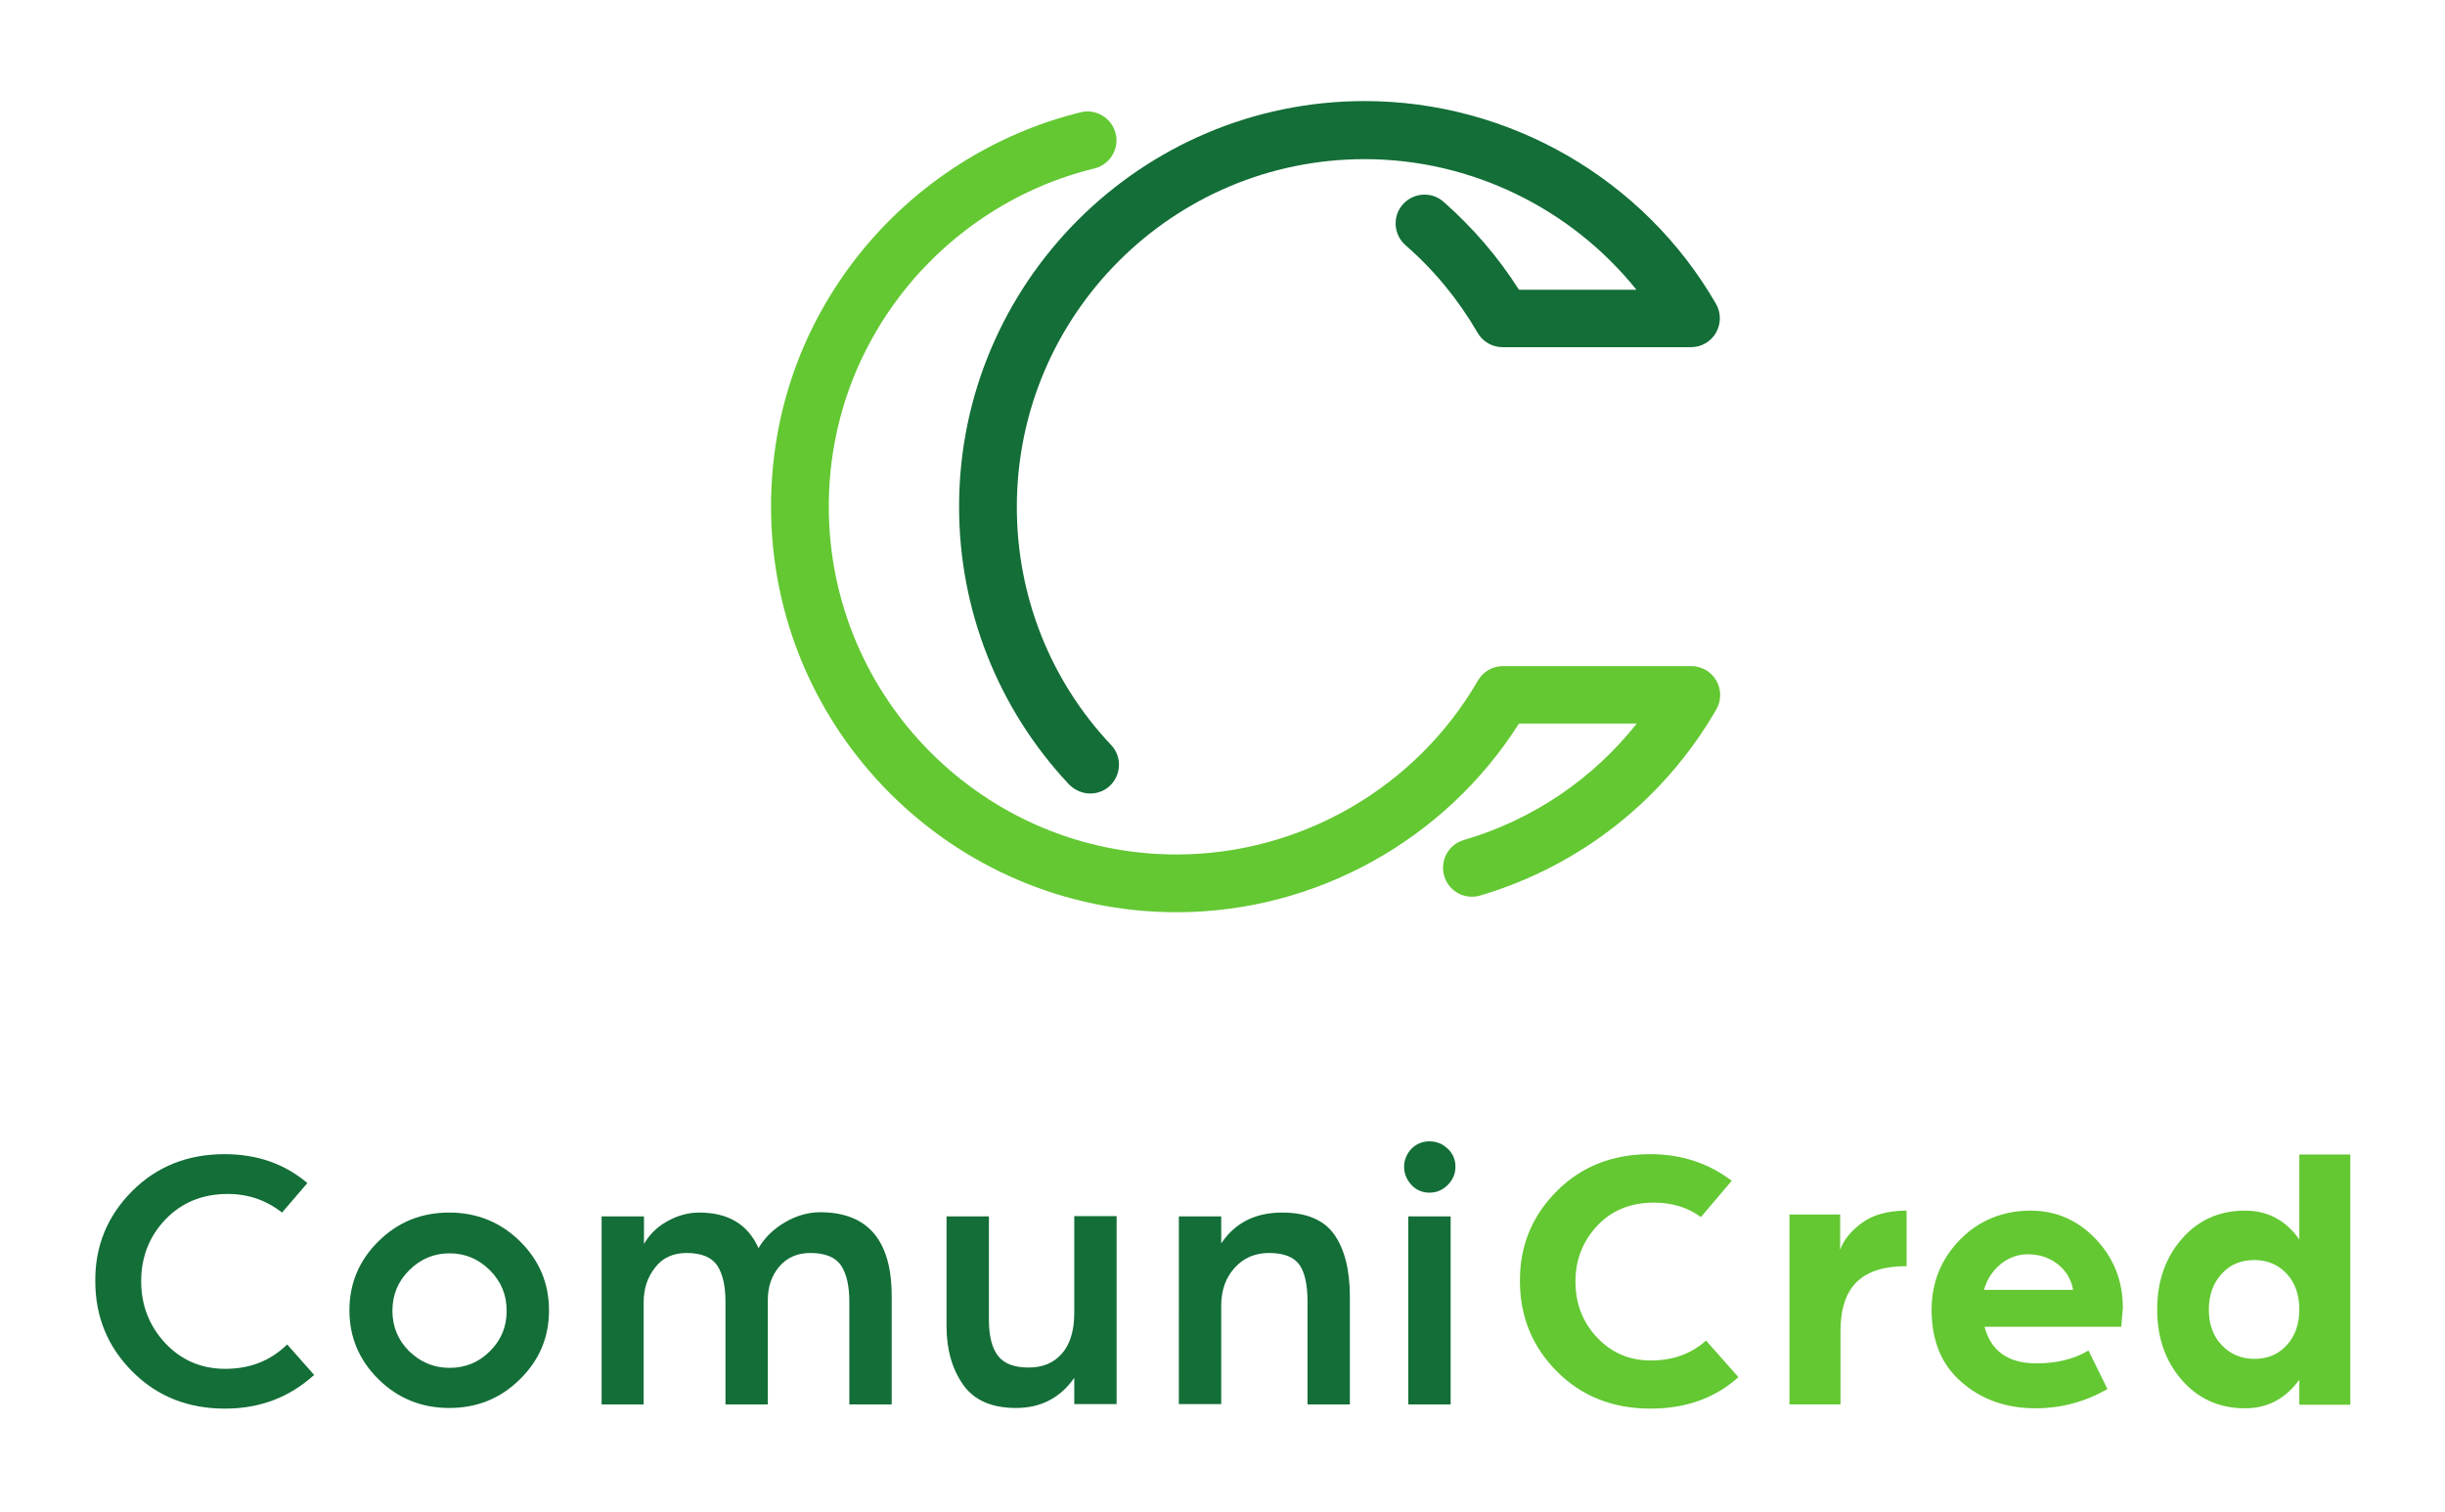 <?xml version="1.0" encoding="utf-8"?>
<!-- Generator: Adobe Illustrator 22.0.1, SVG Export Plug-In . SVG Version: 6.00 Build 0)  -->
<svg version="1.1" id="Camada_1" xmlns="http://www.w3.org/2000/svg" xmlns:xlink="http://www.w3.org/1999/xlink" x="0px" y="0px"
	 viewBox="0 0 762 471.1" style="enable-background:new 0 0 762 471.1;" xml:space="preserve">
<style type="text/css">
	.st0{fill:#63C832;}
	.st1{fill:#136E37;}
</style>
<g>
	<path class="st0" d="M366.7,284.3c-69.7,0-126.4-56.7-126.4-126.4c0-28.9,9.5-56.1,27.5-78.7c17.5-21.9,42-37.6,69-44.2
		c4.8-1.2,9.7,1.8,10.9,6.6c1.2,4.8-1.8,9.7-6.6,10.9c-23.2,5.6-44.2,19.1-59.2,37.9c-15.4,19.4-23.6,42.7-23.6,67.5
		c0,59.8,48.6,108.4,108.4,108.4c38.6,0,74.6-20.8,93.9-54.2c1.6-2.8,4.6-4.5,7.8-4.5l58.7,0c3.2,0,6.2,1.7,7.8,4.5
		c1.6,2.8,1.6,6.2,0,9c-16.3,28.2-42.5,48.8-73.6,58c-4.8,1.4-9.8-1.3-11.2-6.1c-1.4-4.8,1.3-9.8,6.1-11.2
		c21.5-6.3,40.2-19,53.9-36.3l-36.7,0C450.3,261.9,409.9,284.3,366.7,284.3z"/>
</g>
<g>
	<path class="st1" d="M339.8,247.3c-2.4,0-4.8-1-6.6-2.8c-22.1-23.5-34.3-54.3-34.3-86.6c0-69.7,56.7-126.4,126.4-126.4
		c45,0,87,24.2,109.5,63.2c1.6,2.8,1.6,6.2,0,9c-1.6,2.8-4.6,4.5-7.8,4.5l-58.7,0c-3.2,0-6.2-1.7-7.8-4.5
		c-6-10.3-13.5-19.5-22.5-27.3c-3.7-3.3-4.1-9-0.8-12.7c3.3-3.7,9-4.1,12.7-0.8c9.1,8,17,17.2,23.5,27.4l36.6,0
		c-20.4-25.4-51.6-40.7-84.7-40.7c-59.8,0-108.4,48.6-108.4,108.4c0,27.7,10.4,54.1,29.4,74.2c3.4,3.6,3.2,9.3-0.4,12.7
		C344.2,246.5,342,247.3,339.8,247.3z"/>
</g>
<g>
	<path class="st1" d="M41.2,371.2c7.7-7.7,17.3-11.5,28.8-11.5c10.1,0,18.7,3,25.8,9l-7.9,9.2c-5-3.9-10.6-5.8-16.9-5.8
		c-7.8,0-14.3,2.6-19.4,7.9S44,391.8,44,399.3s2.5,13.9,7.5,19.3c5,5.3,11.2,8,18.7,8c7.7,0,14.1-2.5,19.3-7.6l8.4,9.5
		c-7.7,7-16.9,10.5-27.8,10.5c-11.5,0-21.1-3.8-28.8-11.5c-7.7-7.7-11.6-17.1-11.6-28.2C29.6,388.3,33.5,378.9,41.2,371.2z"/>
	<path class="st1" d="M118,386.8c6.1-6,13.4-8.9,22-8.9c8.6,0,16,3,22,8.9c6.1,6,9.1,13.2,9.1,21.6c0,8.4-3,15.5-9.1,21.5
		c-6.1,6-13.4,8.9-22,8.9c-8.6,0-16-3-22-8.9s-9.1-13.1-9.1-21.5C108.9,400,111.9,392.8,118,386.8z M127.5,421.1
		c3.5,3.4,7.7,5.2,12.6,5.2c4.9,0,9.1-1.7,12.6-5.2s5.2-7.6,5.2-12.6c0-4.9-1.7-9.1-5.2-12.6s-7.7-5.3-12.6-5.3
		c-4.9,0-9.1,1.8-12.6,5.3s-5.2,7.7-5.2,12.6C122.3,413.4,124,417.6,127.5,421.1z"/>
	<path class="st1" d="M187.6,379.1h13.1v8.6c1.6-2.8,3.9-5.2,7.1-7s6.5-2.8,10.1-2.8c9.1,0,15.2,3.7,18.5,11.1
		c1.9-3.3,4.7-6,8.3-8.1c3.6-2.1,7.3-3.1,10.9-3.1c14.8,0,22.3,8.7,22.3,26.1v33.8h-13.2v-32c0-4.8-0.8-8.5-2.5-11.2
		c-1.7-2.6-4.9-4-9.6-4c-4.1,0-7.3,1.4-9.7,4.2c-2.4,2.8-3.6,6.3-3.6,10.4v32.6h-13.2v-32c0-4.8-0.8-8.5-2.5-11.2
		c-1.7-2.6-4.9-4-9.6-4c-4.2,0-7.5,1.5-9.8,4.5c-2.4,3-3.6,6.6-3.6,10.9v31.8h-13.1V379.1z"/>
	<path class="st1" d="M295,379.1h13.2v32.1c0,5.1,0.9,8.8,2.8,11.3c1.9,2.5,5.1,3.7,9.6,3.7c4.4,0,7.9-1.5,10.4-4.4
		c2.5-2.9,3.8-7.1,3.8-12.6v-30.2h13.2v58.6h-13.2v-8.2c-4.3,6.2-10.4,9.4-18.1,9.4c-7.6,0-13.1-2.4-16.5-7.2s-5.2-10.9-5.2-18.1
		V379.1z"/>
	<path class="st1" d="M367.4,379.1h13.2v8.4c4.3-6.4,10.6-9.6,19-9.6c7.6,0,13,2.3,16.2,6.8c3.2,4.5,4.9,11,4.9,19.4v33.6h-13.2v-32
		c0-5.2-0.8-9-2.5-11.5c-1.7-2.4-4.8-3.7-9.5-3.7c-4.3,0-7.9,1.5-10.7,4.6s-4.2,7-4.2,11.8v30.7h-13.2V379.1z"/>
	<path class="st1" d="M439.9,358c1.5-1.5,3.4-2.3,5.6-2.3c2.2,0,4.1,0.8,5.7,2.3c1.6,1.5,2.4,3.4,2.4,5.6c0,2.2-0.8,4.1-2.4,5.7
		c-1.6,1.6-3.5,2.4-5.7,2.4c-2.2,0-4.1-0.8-5.6-2.4c-1.5-1.6-2.3-3.5-2.3-5.7C437.6,361.5,438.4,359.6,439.9,358z M438.9,379.1h13.2
		v58.6h-13.2V379.1z"/>
	<path class="st0" d="M485.2,371.2c7.7-7.7,17.4-11.5,29.1-11.5c9.7,0,18.2,2.8,25.4,8.3l-9.6,11.3c-4.1-3-9-4.5-14.6-4.5
		c-7.3,0-13.2,2.4-17.7,7.2c-4.5,4.8-6.8,10.6-6.8,17.4c0,6.8,2.2,12.6,6.7,17.4c4.5,4.8,10.1,7.2,16.8,7.2c6.9,0,12.6-2.1,17.2-6.2
		l10.1,11.4c-7.4,6.6-16.5,9.8-27.4,9.8c-11.7,0-21.4-3.8-29.1-11.5c-7.7-7.7-11.6-17.1-11.6-28.2
		C473.6,388.3,477.5,378.9,485.2,371.2z"/>
	<path class="st0" d="M557.6,378.5h15.9v11c1.1-3.1,3.4-5.9,6.8-8.4c3.4-2.5,8-3.8,13.9-3.8v17.3c-7,0-12.1,1.6-15.5,4.9
		c-3.4,3.3-5.1,8.4-5.1,15.5v22.7h-15.9V378.5z"/>
	<path class="st0" d="M610.9,386.3c5.9-6,13.3-9,22-9c7.9,0,14.7,3,20.3,8.9s8.4,13.1,8.4,21.4l-0.5,5.9h-42.6
		c2,7.6,7.4,11.4,16.2,11.4c6.2,0,11.6-1.3,16.2-4l5.9,12c-7,4-14.4,6-22.4,6c-9.1,0-16.8-2.7-23-8.1c-6.3-5.4-9.4-12.9-9.4-22.6
		C602,399.6,605,392.3,610.9,386.3z M646.1,402c-0.6-3.4-2.3-6.1-4.9-8.1c-2.6-2-5.7-3-9.2-3c-3.1,0-5.9,1-8.4,3s-4.3,4.7-5.3,8.1
		H646.1z"/>
	<path class="st0" d="M679.9,386.2c5.1-5.9,11.6-8.9,19.8-8.9c7,0,12.7,3,16.9,9v-26.5h15.9v78h-15.9V430c-4.3,5.9-9.9,8.9-16.9,8.9
		c-8.1,0-14.7-3-19.8-8.9c-5.1-5.9-7.6-13.2-7.6-21.9S674.8,392.1,679.9,386.2z M692.4,419.2c2.6,2.8,6.1,4.3,10.2,4.3
		c4.1,0,7.5-1.4,10.1-4.3c2.6-2.8,3.9-6.6,3.9-11.1s-1.3-8.3-3.9-11.1c-2.6-2.8-6-4.3-10.1-4.3c-4.2,0-7.6,1.4-10.2,4.3
		c-2.6,2.8-4,6.6-4,11.1S689.7,416.4,692.4,419.2z"/>
</g>
</svg>
